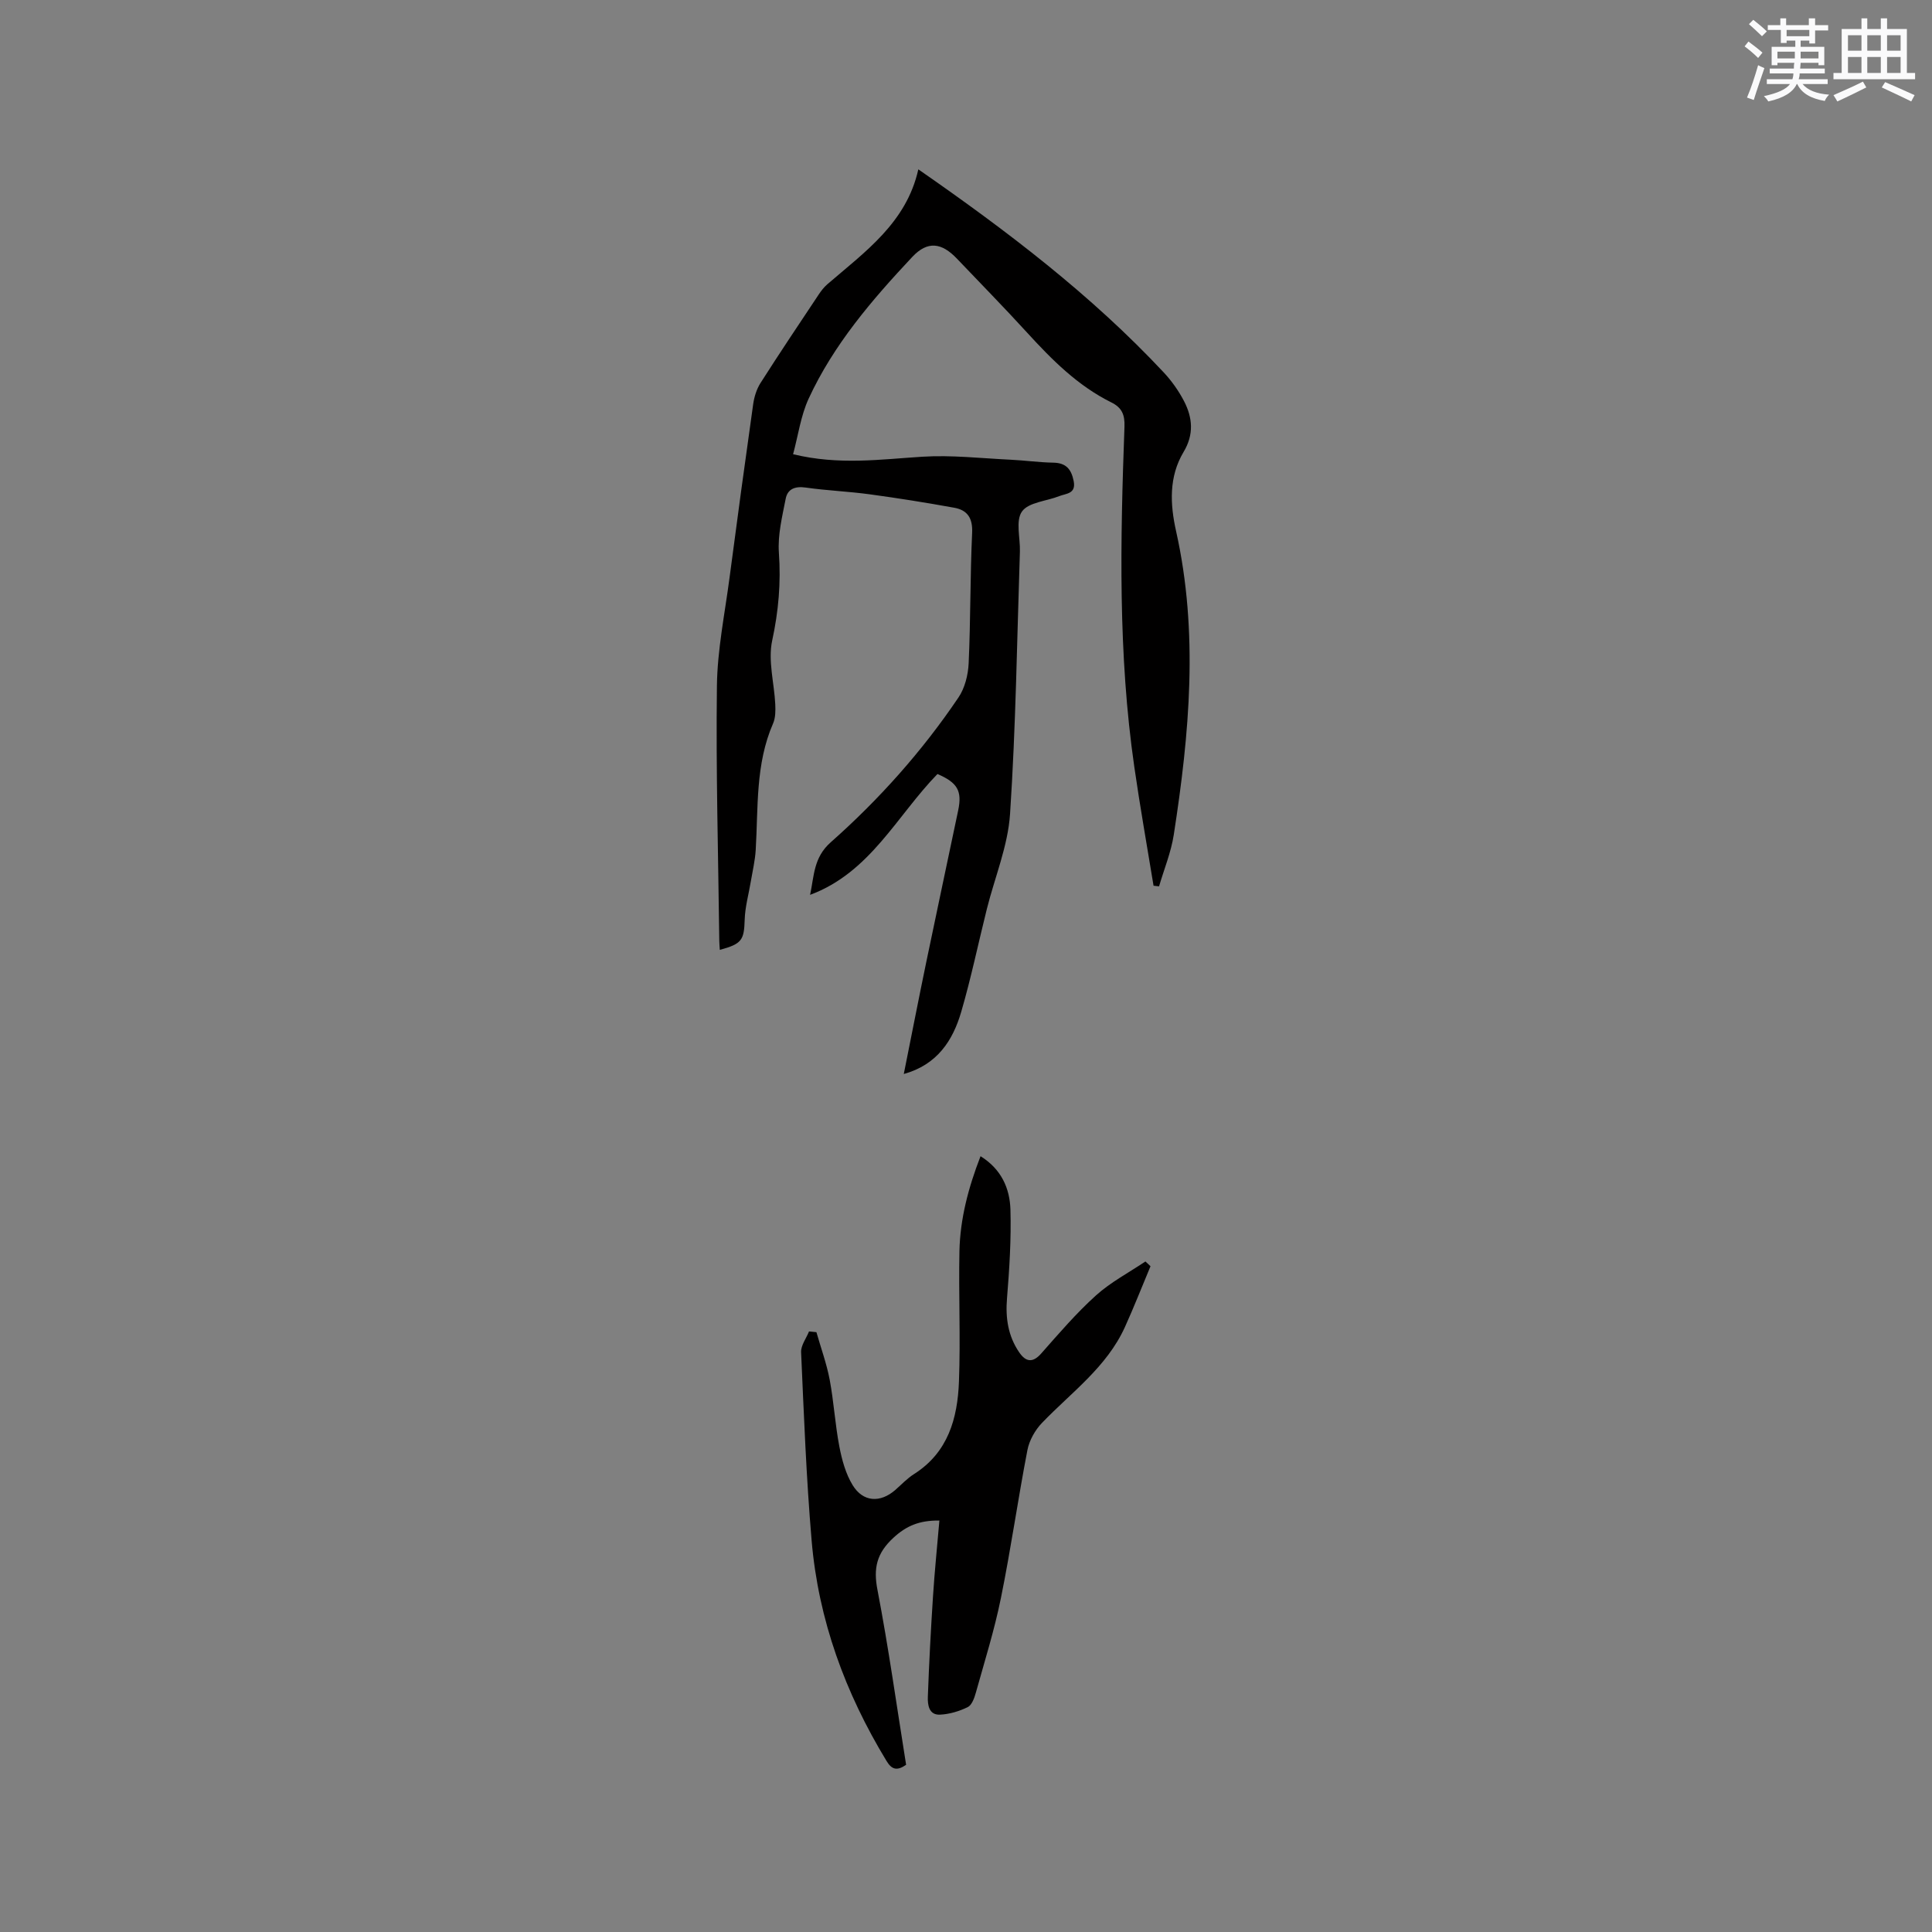 <svg enable-background="new 0 0 400 400" viewBox="0 0 400 400" xmlns="http://www.w3.org/2000/svg"><rect x="0" y="0" width="400" height="400" fill="#808080" stroke="none"/><path d="m187.12 222.36c1.6-7.97 3.11-15.74 4.72-23.49 2.15-10.37 4.37-20.72 6.54-31.08.85-4.05-.15-5.76-4.29-7.54-8.43 8.66-13.93 20.4-26.37 25.02.84-3.89.7-7.73 4.27-10.88 10.02-8.87 18.93-18.85 26.44-29.97 1.33-1.96 2.01-4.68 2.12-7.09.41-9 .3-18.02.72-27.02.14-3.06-.99-4.7-3.71-5.19-5.81-1.05-11.65-1.99-17.51-2.78-4.4-.6-8.87-.77-13.26-1.4-2.19-.31-3.73.3-4.12 2.31-.72 3.69-1.67 7.5-1.41 11.18.44 6.2-.07 12.1-1.39 18.2-.89 4.15.42 8.76.64 13.17.06 1.32.06 2.8-.45 3.98-3.68 8.42-3.07 17.39-3.6 26.22-.13 2.15-.64 4.29-1 6.43-.44 2.66-1.2 5.31-1.28 7.98-.13 4.22-.57 5.01-5.15 6.25-.04-.64-.1-1.24-.11-1.85-.21-17.6-.71-35.2-.49-52.79.09-7.47 1.63-14.93 2.61-22.39 1.57-11.97 3.2-23.94 4.89-35.9.21-1.52.7-3.13 1.51-4.41 3.93-6.17 8-12.24 12.05-18.32.52-.79 1.12-1.56 1.83-2.17 7.77-6.7 16.35-12.72 18.81-23.77 18.43 12.79 35.79 26 50.79 42.03 1.65 1.76 3.1 3.81 4.21 5.94 1.79 3.44 2.09 6.93-.08 10.54-3.08 5.14-2.8 10.84-1.56 16.38 4.7 21.01 2.77 41.94-.47 62.86-.56 3.64-2.01 7.14-3.05 10.7-.38-.04-.76-.08-1.14-.13-1.34-8.19-2.8-16.37-3.98-24.58-3.39-23.4-2.9-46.93-2.04-70.46.09-2.46-.52-3.94-2.73-5.03-6.96-3.45-12.32-8.85-17.49-14.51-4.72-5.17-9.62-10.16-14.45-15.23-3.18-3.35-6.09-3.75-9.25-.39-8.35 8.9-16.32 18.18-21.48 29.38-1.62 3.53-2.15 7.56-3.21 11.48 9.51 2.31 18.11 1.06 26.76.52 6.06-.38 12.2.33 18.29.62 2.95.14 5.89.56 8.84.61 2.64.05 3.71 1.36 4.2 3.79.54 2.7-1.57 2.57-2.99 3.14-2.64 1.05-6.35 1.26-7.71 3.18-1.36 1.91-.34 5.48-.43 8.31-.6 18.11-.84 36.24-2.04 54.31-.44 6.64-3.17 13.13-4.81 19.7-1.77 7.08-3.25 14.24-5.29 21.24-1.74 5.98-4.98 10.98-11.9 12.9z" fill="#010000"/><path d="m187.6 365.38c-1.89 1.32-2.98.99-4.06-.8-8.55-14.07-14.1-29.2-15.5-45.61-1.11-12.97-1.6-26-2.18-39.01-.06-1.4 1.06-2.86 1.64-4.3.51.05 1.02.1 1.53.15.93 3.28 2.12 6.52 2.75 9.86.86 4.57 1.12 9.26 2 13.83.53 2.75 1.31 5.63 2.75 7.98 2.16 3.54 5.73 3.71 8.83 1 1.28-1.12 2.46-2.39 3.88-3.29 7.06-4.48 9.01-11.54 9.3-19.13.34-8.99-.08-18 .1-26.99.14-6.7 1.83-13.14 4.37-19.69 4.33 2.69 6.06 6.68 6.19 11.06.17 6.11-.21 12.26-.71 18.36-.34 4.08.22 7.81 2.52 11.18 1.32 1.93 2.74 2.31 4.56.25 3.65-4.13 7.26-8.35 11.34-12.03 3.05-2.75 6.8-4.71 10.24-7.03l1.05.99c-1.77 4.22-3.43 8.48-5.32 12.64-3.77 8.27-11.09 13.49-17.15 19.8-1.42 1.48-2.62 3.6-3.01 5.6-1.97 10.19-3.42 20.48-5.49 30.65-1.34 6.62-3.38 13.11-5.2 19.63-.3 1.09-.83 2.55-1.67 2.96-1.76.86-3.79 1.47-5.74 1.56-2.31.11-2.58-2.04-2.52-3.69.25-6.95.62-13.9 1.07-20.84.33-5.14.86-10.27 1.32-15.66-4.11-.05-6.83 1.08-9.53 3.58-3.44 3.18-4.18 6.26-3.28 10.83 2.29 11.94 3.97 24.01 5.92 36.16z" fill="#010000"/><g fill="#fafafb"><path d="m361.2 9.6.8-1c.9.7 1.9 1.4 2.9 2.3l-.9 1.1c-1-1-2-1.8-2.8-2.4zm.5 10.6c.9-2.1 1.6-4.3 2.3-6.7.4.2.8.4 1.3.6-.7 2.1-1.5 4.3-2.2 6.6zm.4-15.2.9-.9c1 .8 2 1.6 2.8 2.4l-1 1c-.9-.9-1.8-1.7-2.7-2.5zm12.5-1.2h1.2v1.4h2.7v1.1h-2.7v2.7h-1.2v-.6h-1.8v1.3h4.9v3.8h-1.2v-.5h-3.7c0 .4-.1.9-.1 1.2h5.1v1h-5.2c0 .5-.1.9-.2 1.2h6v1h-5.2c1.1 1.3 2.9 2 5.5 2.2-.4.4-.7.8-.9 1.3-2.9-.5-4.8-1.6-5.7-3.5h-.1c-.8 1.7-2.7 2.9-5.9 3.6-.2-.4-.6-.8-.9-1.1 2.8-.6 4.6-1.4 5.4-2.5h-4.8v-1h5.3c.1-.3.2-.7.2-1.2h-4.9v-1h5c0-.4 0-.8.1-1.2h-3.5v.5h-1.2v-3.8h4.9v-1.3h-1.8v.5h-1.2v-2.7h-2.7v-1h2.6v-1.4h1.2v1.4h4.7v-1.4zm-6.6 8.3h3.6c0-.4 0-.9 0-1.4h-3.6zm1.9-4.6h4.7v-1.3h-4.7zm6.6 3.2h-3.7v1.4h3.7z"/><path d="m385.3 3.8h1.3v2.2h2.8v-2.2h1.3v2.2h4.1v9.1h1.7v1.3h-16.9v-1.3h1.7v-9.1h4.1v-2.2zm.4 13.1.7 1.2c-1.8.9-3.8 1.9-6 2.9-.2-.4-.5-.8-.8-1.3 2.3-1 4.3-1.9 6.1-2.8zm-3.1-6.4h2.8v-3.2h-2.8zm0 4.6h2.8v-3.3h-2.8zm4-4.6h2.8v-3.2h-2.8zm0 4.6h2.8v-3.3h-2.8zm3.7 1.9c2.1.9 4.1 1.8 6.1 2.7l-.7 1.3c-2.2-1.1-4.2-2-6.1-2.9zm3.2-9.7h-2.8v3.2h2.8zm-2.8 7.8h2.8v-3.3h-2.8z"/></g></svg>